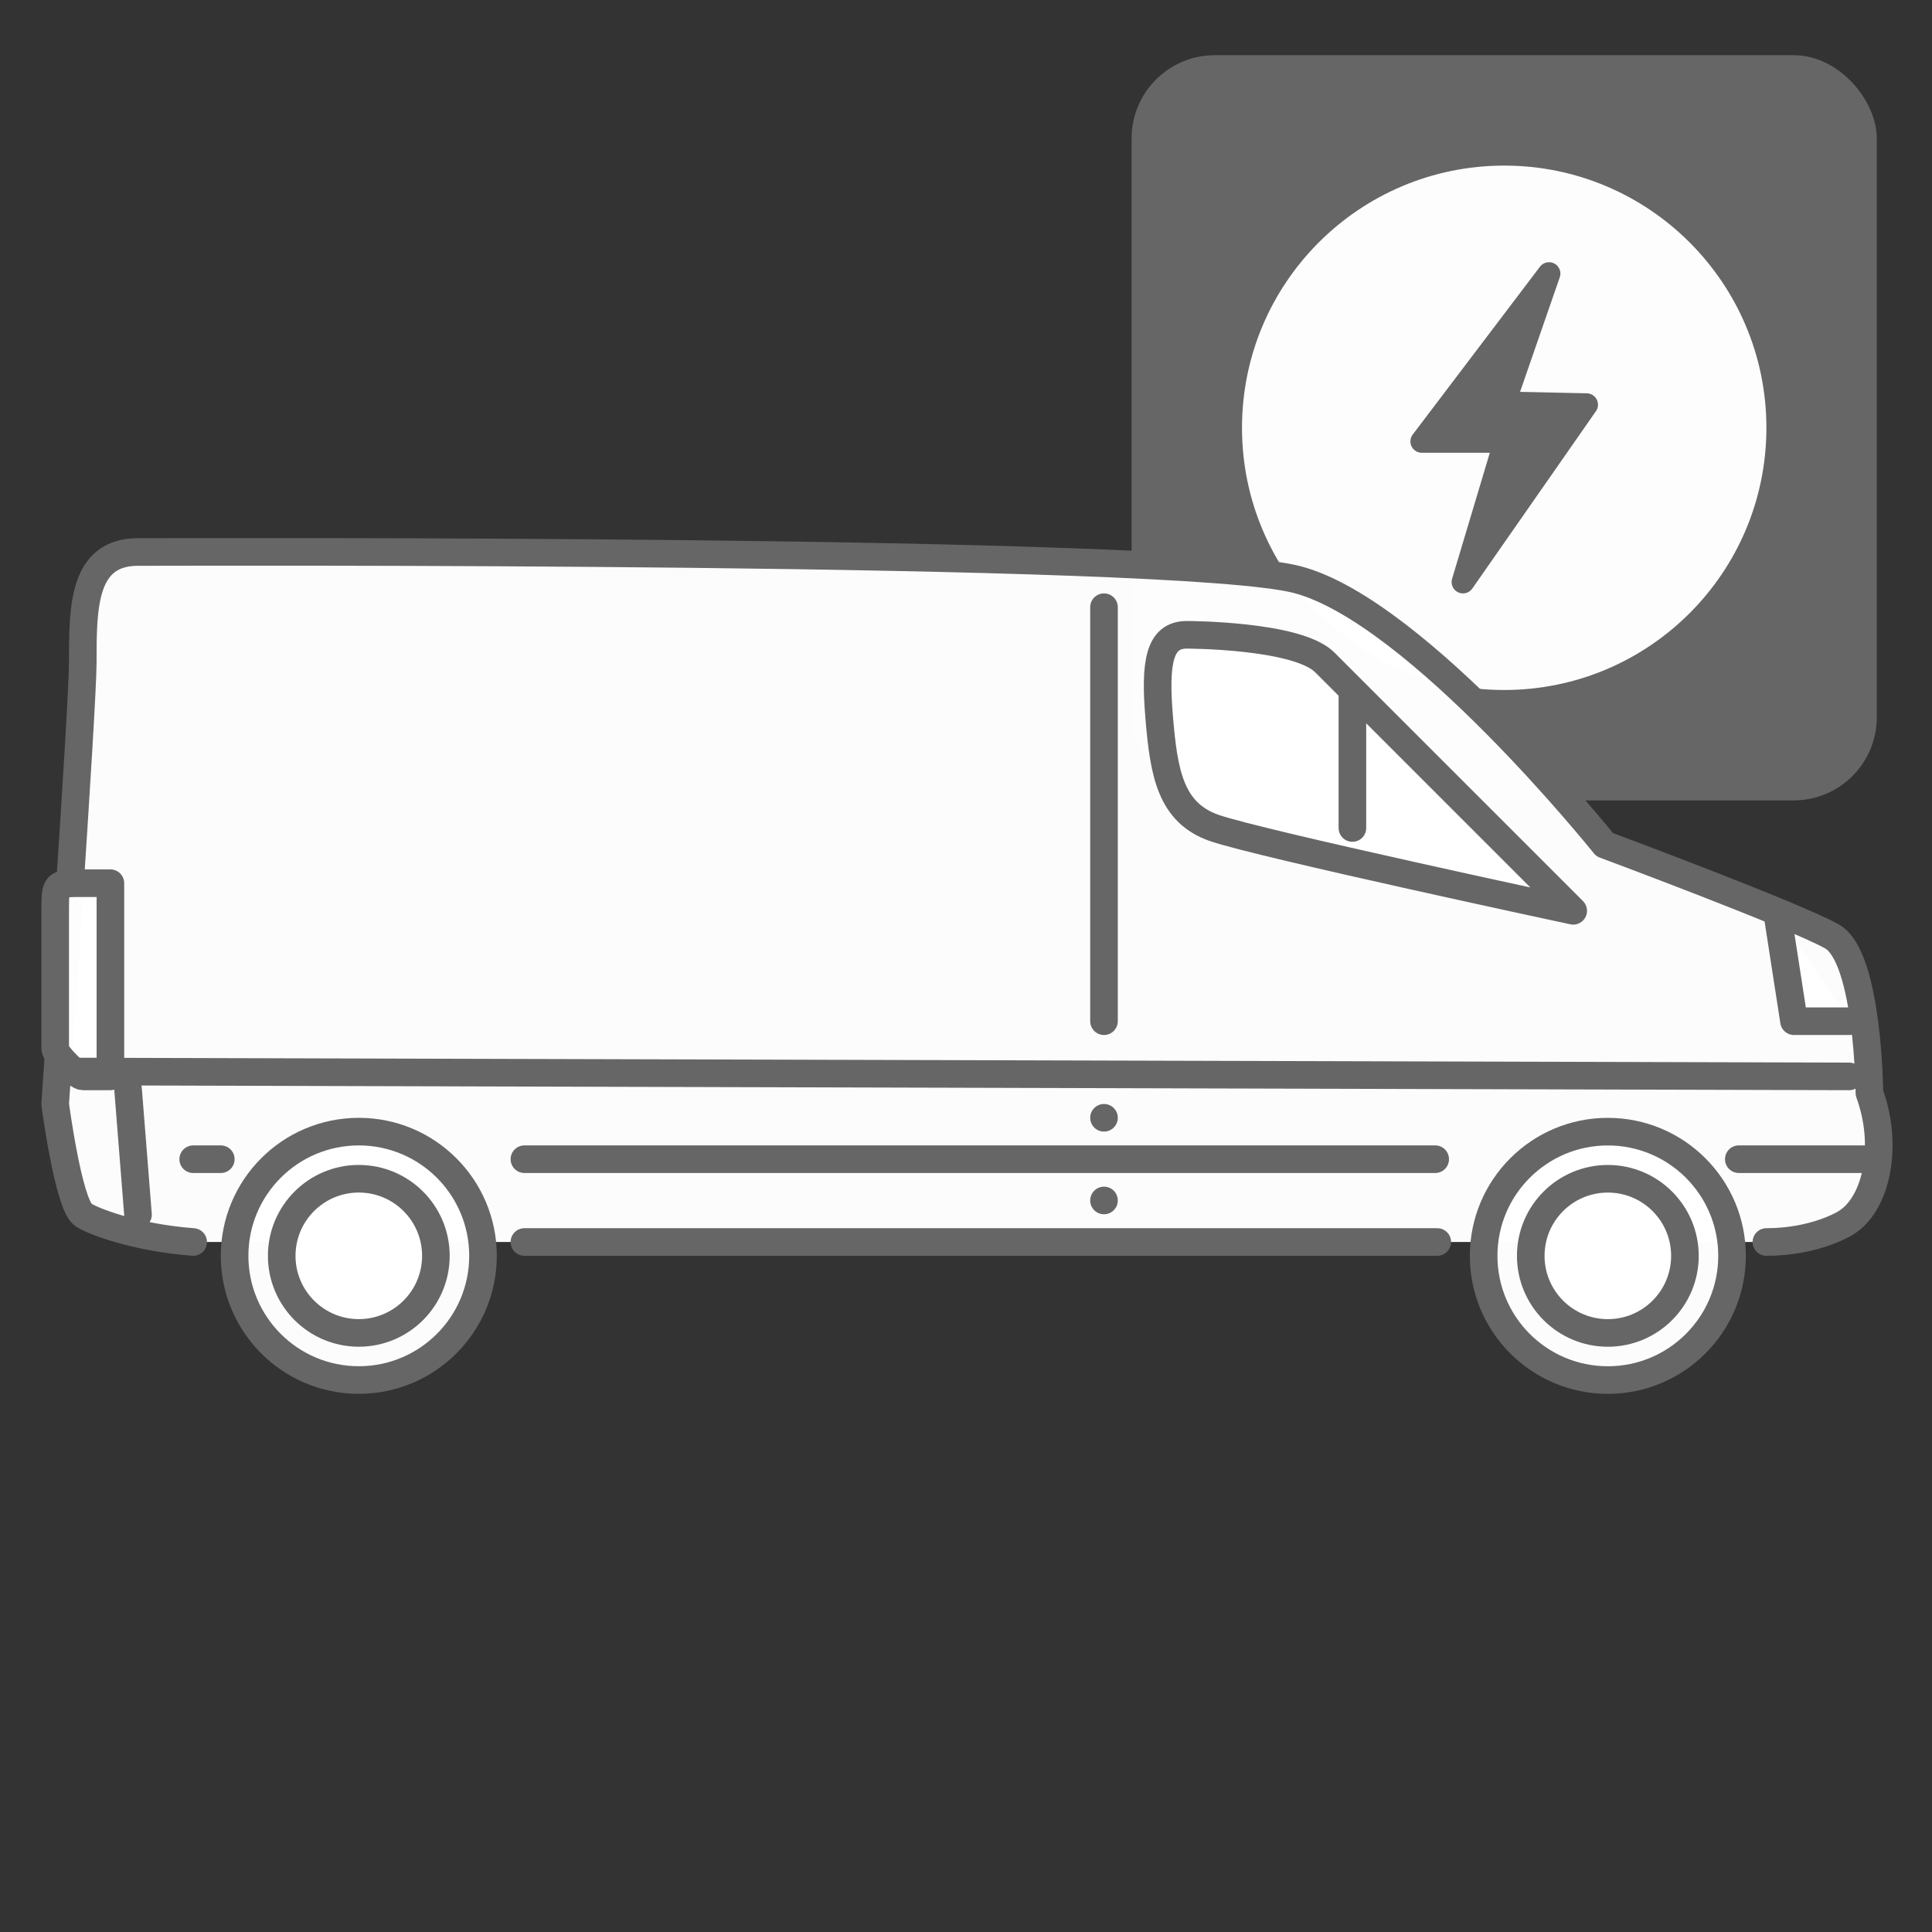 <svg xmlns="http://www.w3.org/2000/svg" width="70" height="70" viewBox="0 0 70 70"><rect x="0" y="0" width="70" height="70" fill="#333333" stroke="none"/><defs><clipPath id="a"><rect style="isolation:auto;mix-blend-mode:normal;marker:none" width="27" height="27" x="105" y="97.362" rx="3.013" ry="3.013" color="#000" overflow="visible" fill="#3f9cd0" stroke-linecap="round" stroke-linejoin="round"/></clipPath><clipPath id="b"><rect style="isolation:auto;mix-blend-mode:normal;marker:none" width="27" height="27" x="105" y="97.362" rx="3.013" ry="3.013" color="#000" overflow="visible" fill="#3f9cd0" stroke-linecap="round" stroke-linejoin="round"/></clipPath></defs><g color="#000"><rect style="isolation:auto;mix-blend-mode:normal;marker:none" width="27" height="27" x="41" y="2" rx="3.013" ry="3.013" overflow="visible" fill="#666"/><ellipse style="isolation:auto;mix-blend-mode:normal;marker:none" cx="54.5" cy="15.5" rx="9.5" ry="9.5" overflow="visible" fill="#fff" fill-opacity=".984"/><path d="m 51.514,15.993 3.018,0 -1.525,5.095 4.479,-6.426 -2.986,-0.065 1.624,-4.685 z" style="isolation:auto;mix-blend-mode:normal;marker:none" overflow="visible" fill="#666" stroke="#666" stroke-width=".824" stroke-linecap="round" stroke-linejoin="round"/></g><g fill="#fff" color="#000" fill-opacity=".984" stroke="#666" stroke-linecap="round" stroke-linejoin="round"><path d="m 264,57.362 33.075,-1e-5 M 309,57.362 c 1.764,0 2.845,-0.674 2.845,-0.674 1.155,-0.667 1.588,-2.828 0.888,-4.72 0,0 -0.037,-4.925 -1.352,-5.674 -1.315,-0.749 -8.243,-3.328 -8.243,-3.328 0,0 -6.785,-8.468 -11.139,-9.604 -4.353,-1.136 -40,-1 -42,-1 -2,0 -2,2 -2,4 0,1.613 -1,16 -1,16 0,0 0.467,3.563 1,4 0.23,0.188 1.78,0.831 4,1" style="isolation:auto;mix-blend-mode:normal;marker:none" overflow="visible" transform="translate(-245 -12.362)"/><path d="M309.398 45.476L310 49.362l2 0M312 51.362l-64.373-.177M249.639 51.815L250 56.372M252 54.362l1 0m11 0l33-0m11-0l4.748-0M248 44.362c-1 0-1 0-1 1l0 5c0 .199.798 1 1 1l1 0 0-7zM288 35.362c0 0 4 0 5 1 1 1 9 9 9 9 0 0-11.342-2.426-13-3-1.596-.553-1.832-2-2-4-.168-2 0-3 1-3zM285 34.362l0 15m0 3.499l0 0m0 2.996l0 0M294 37.362l0 5" style="isolation:auto;mix-blend-mode:normal;marker:none" overflow="visible" transform="translate(-245 -12.362)"/><g transform="translate(-254.733 -22.36)"><circle r="4.5" cy="67.862" cx="312.988" style="isolation:auto;mix-blend-mode:normal;marker:none" overflow="visible"/><ellipse ry="2.793" rx="2.793" style="isolation:auto;mix-blend-mode:normal;marker:none" cx="312.988" cy="67.862" overflow="visible"/></g><g transform="translate(-299.762 -22.36)"><circle style="isolation:auto;mix-blend-mode:normal;marker:none" cx="312.762" cy="67.861" r="4.5" overflow="visible"/><ellipse cy="67.861" cx="312.762" style="isolation:auto;mix-blend-mode:normal;marker:none" rx="2.793" ry="2.793" overflow="visible"/></g></g></svg>